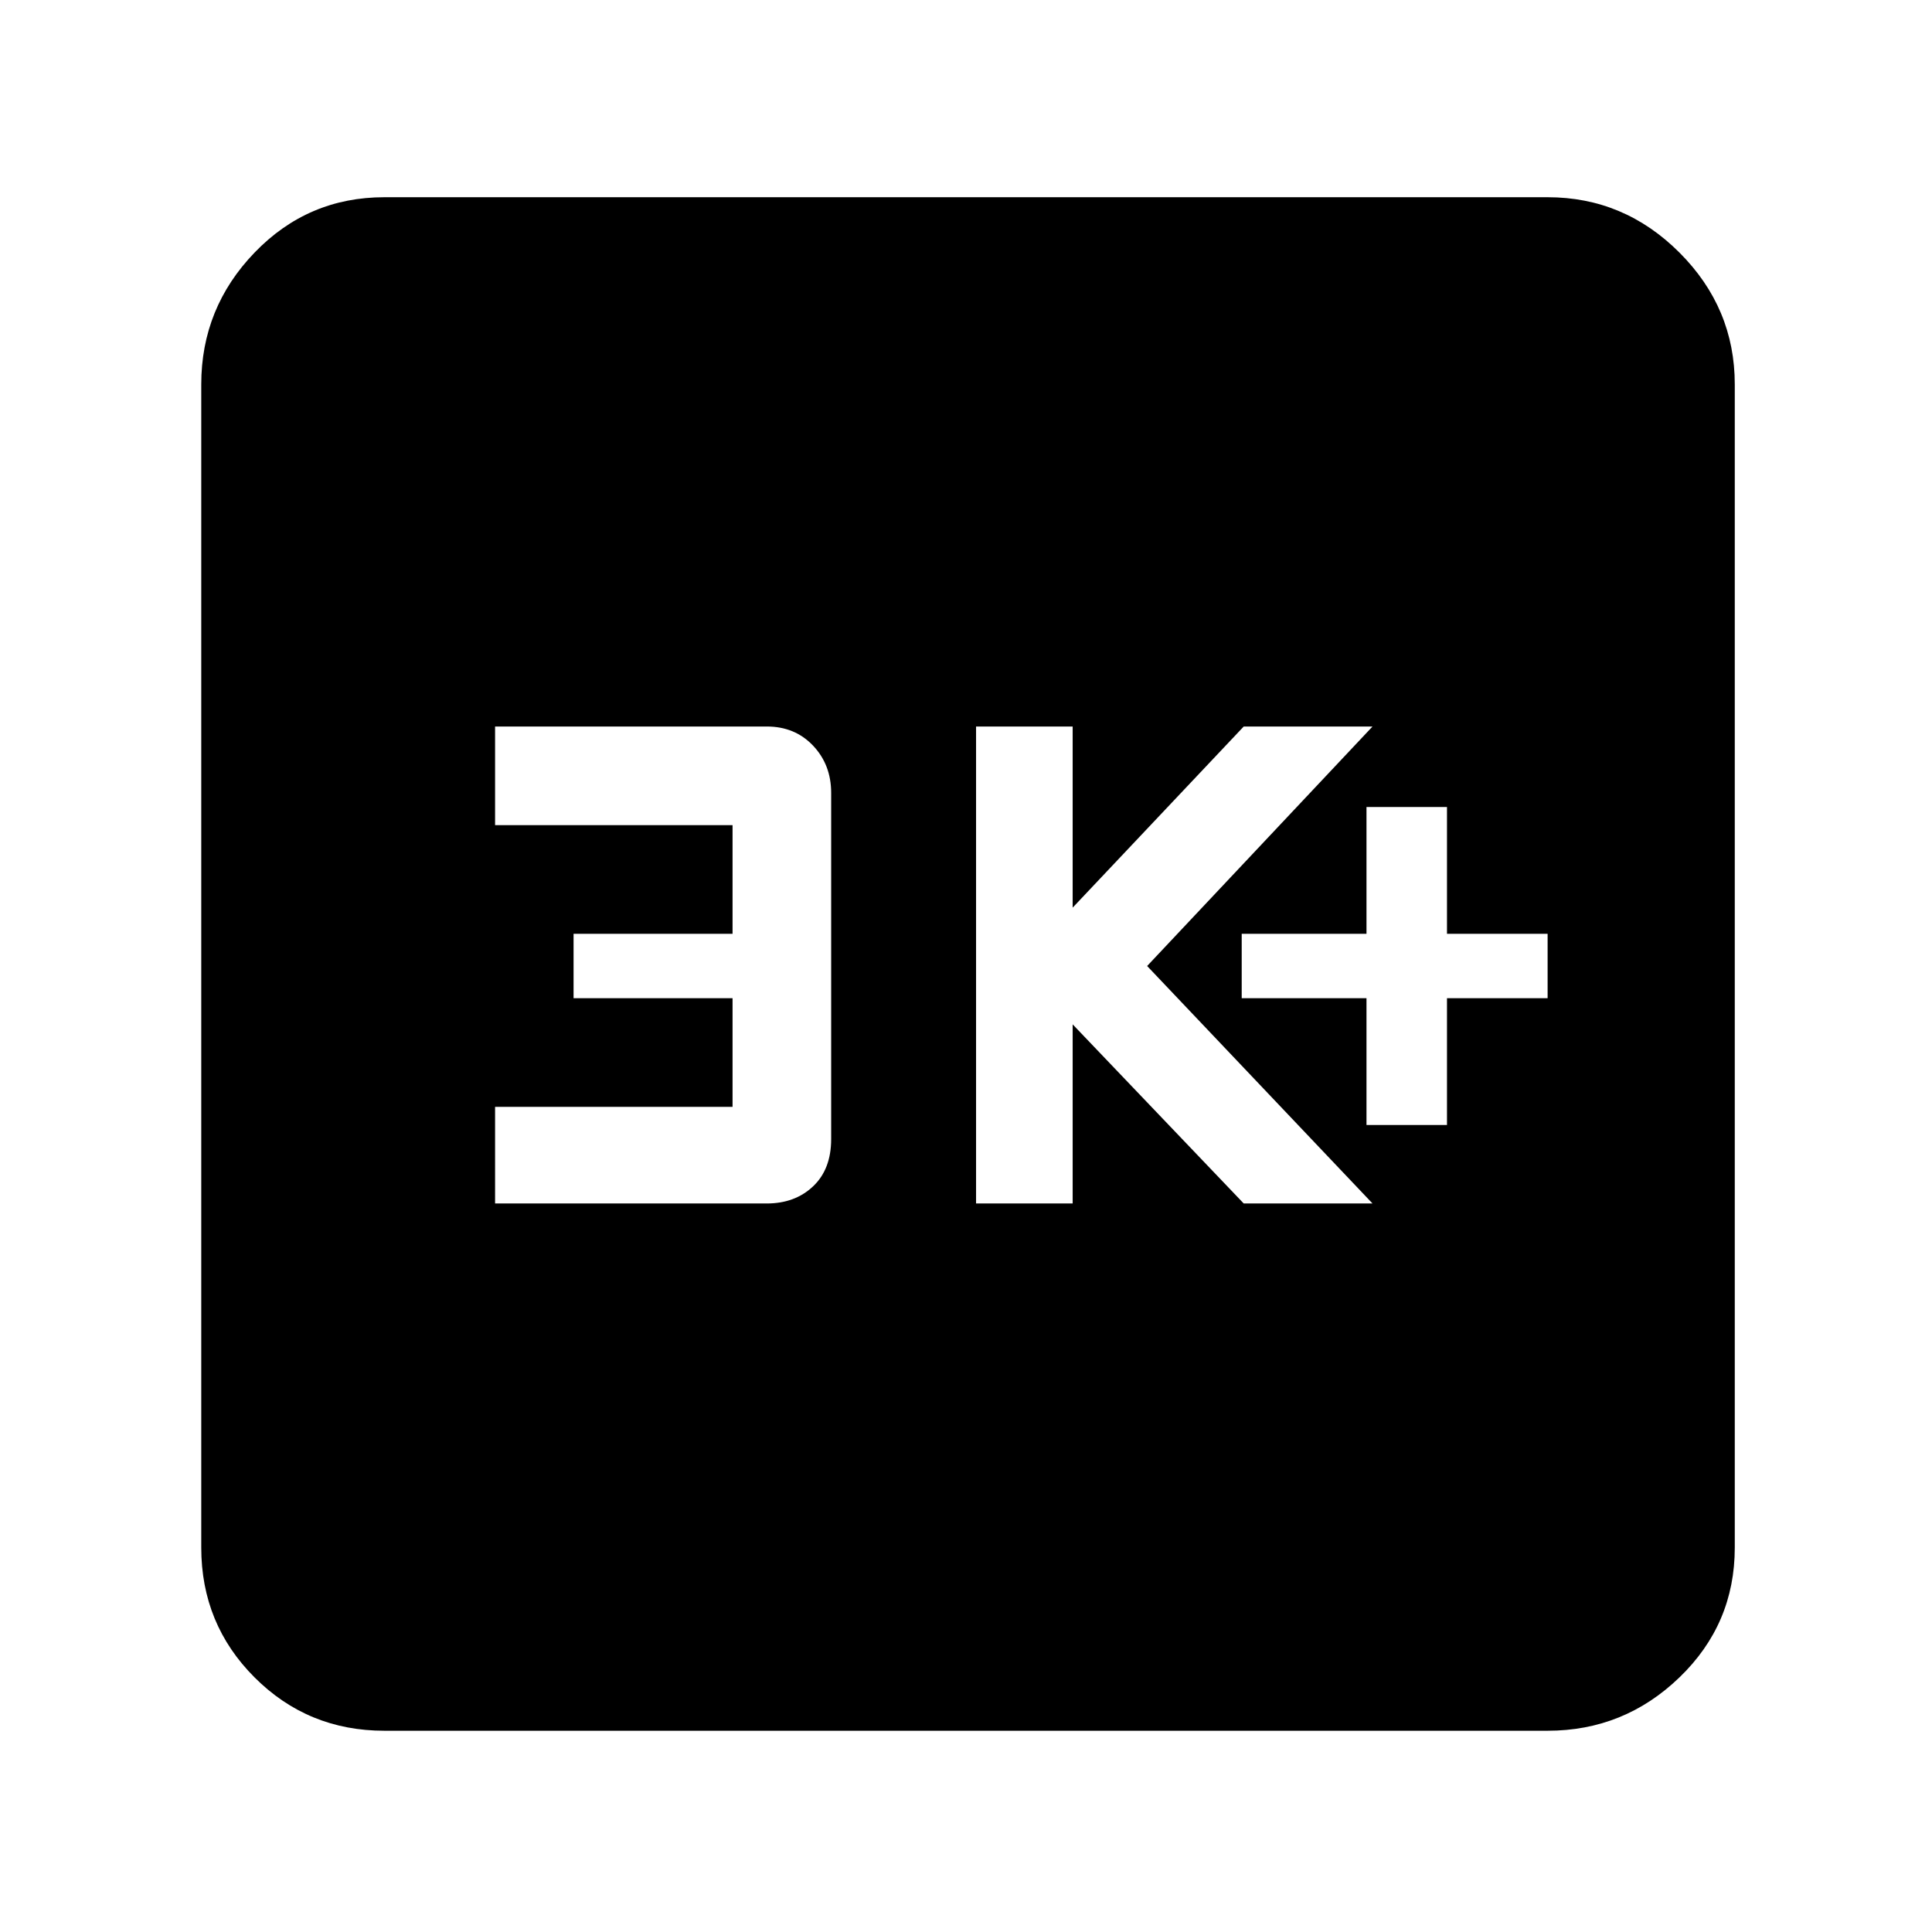 <svg xmlns="http://www.w3.org/2000/svg" height="48" width="48"><path d="M33.95 27.95h2V24.8h2.5v-1.6h-2.5v-3.15h-2v3.15h-3.1v1.6h3.1Zm-9.7 1.95h2.4v-4.45l4.25 4.45h3.2L28.5 24l5.6-5.95h-3.2l-4.25 4.5v-4.5h-2.4Zm-11.95 0h6.75q.7 0 1.15-.425.45-.425.45-1.175v-8.6q0-.7-.45-1.175-.45-.475-1.15-.475H12.3v2.45h5.9v2.7h-3.95v1.6h3.95v2.7h-5.9ZM9.55 43q-1.9 0-3.225-1.325Q5 40.35 5 38.45V9.55q0-1.9 1.325-3.275T9.55 4.9h28.9q1.9 0 3.275 1.375T43.1 9.55v28.9q0 1.9-1.375 3.225Q40.35 43 38.45 43Z"/></svg>
